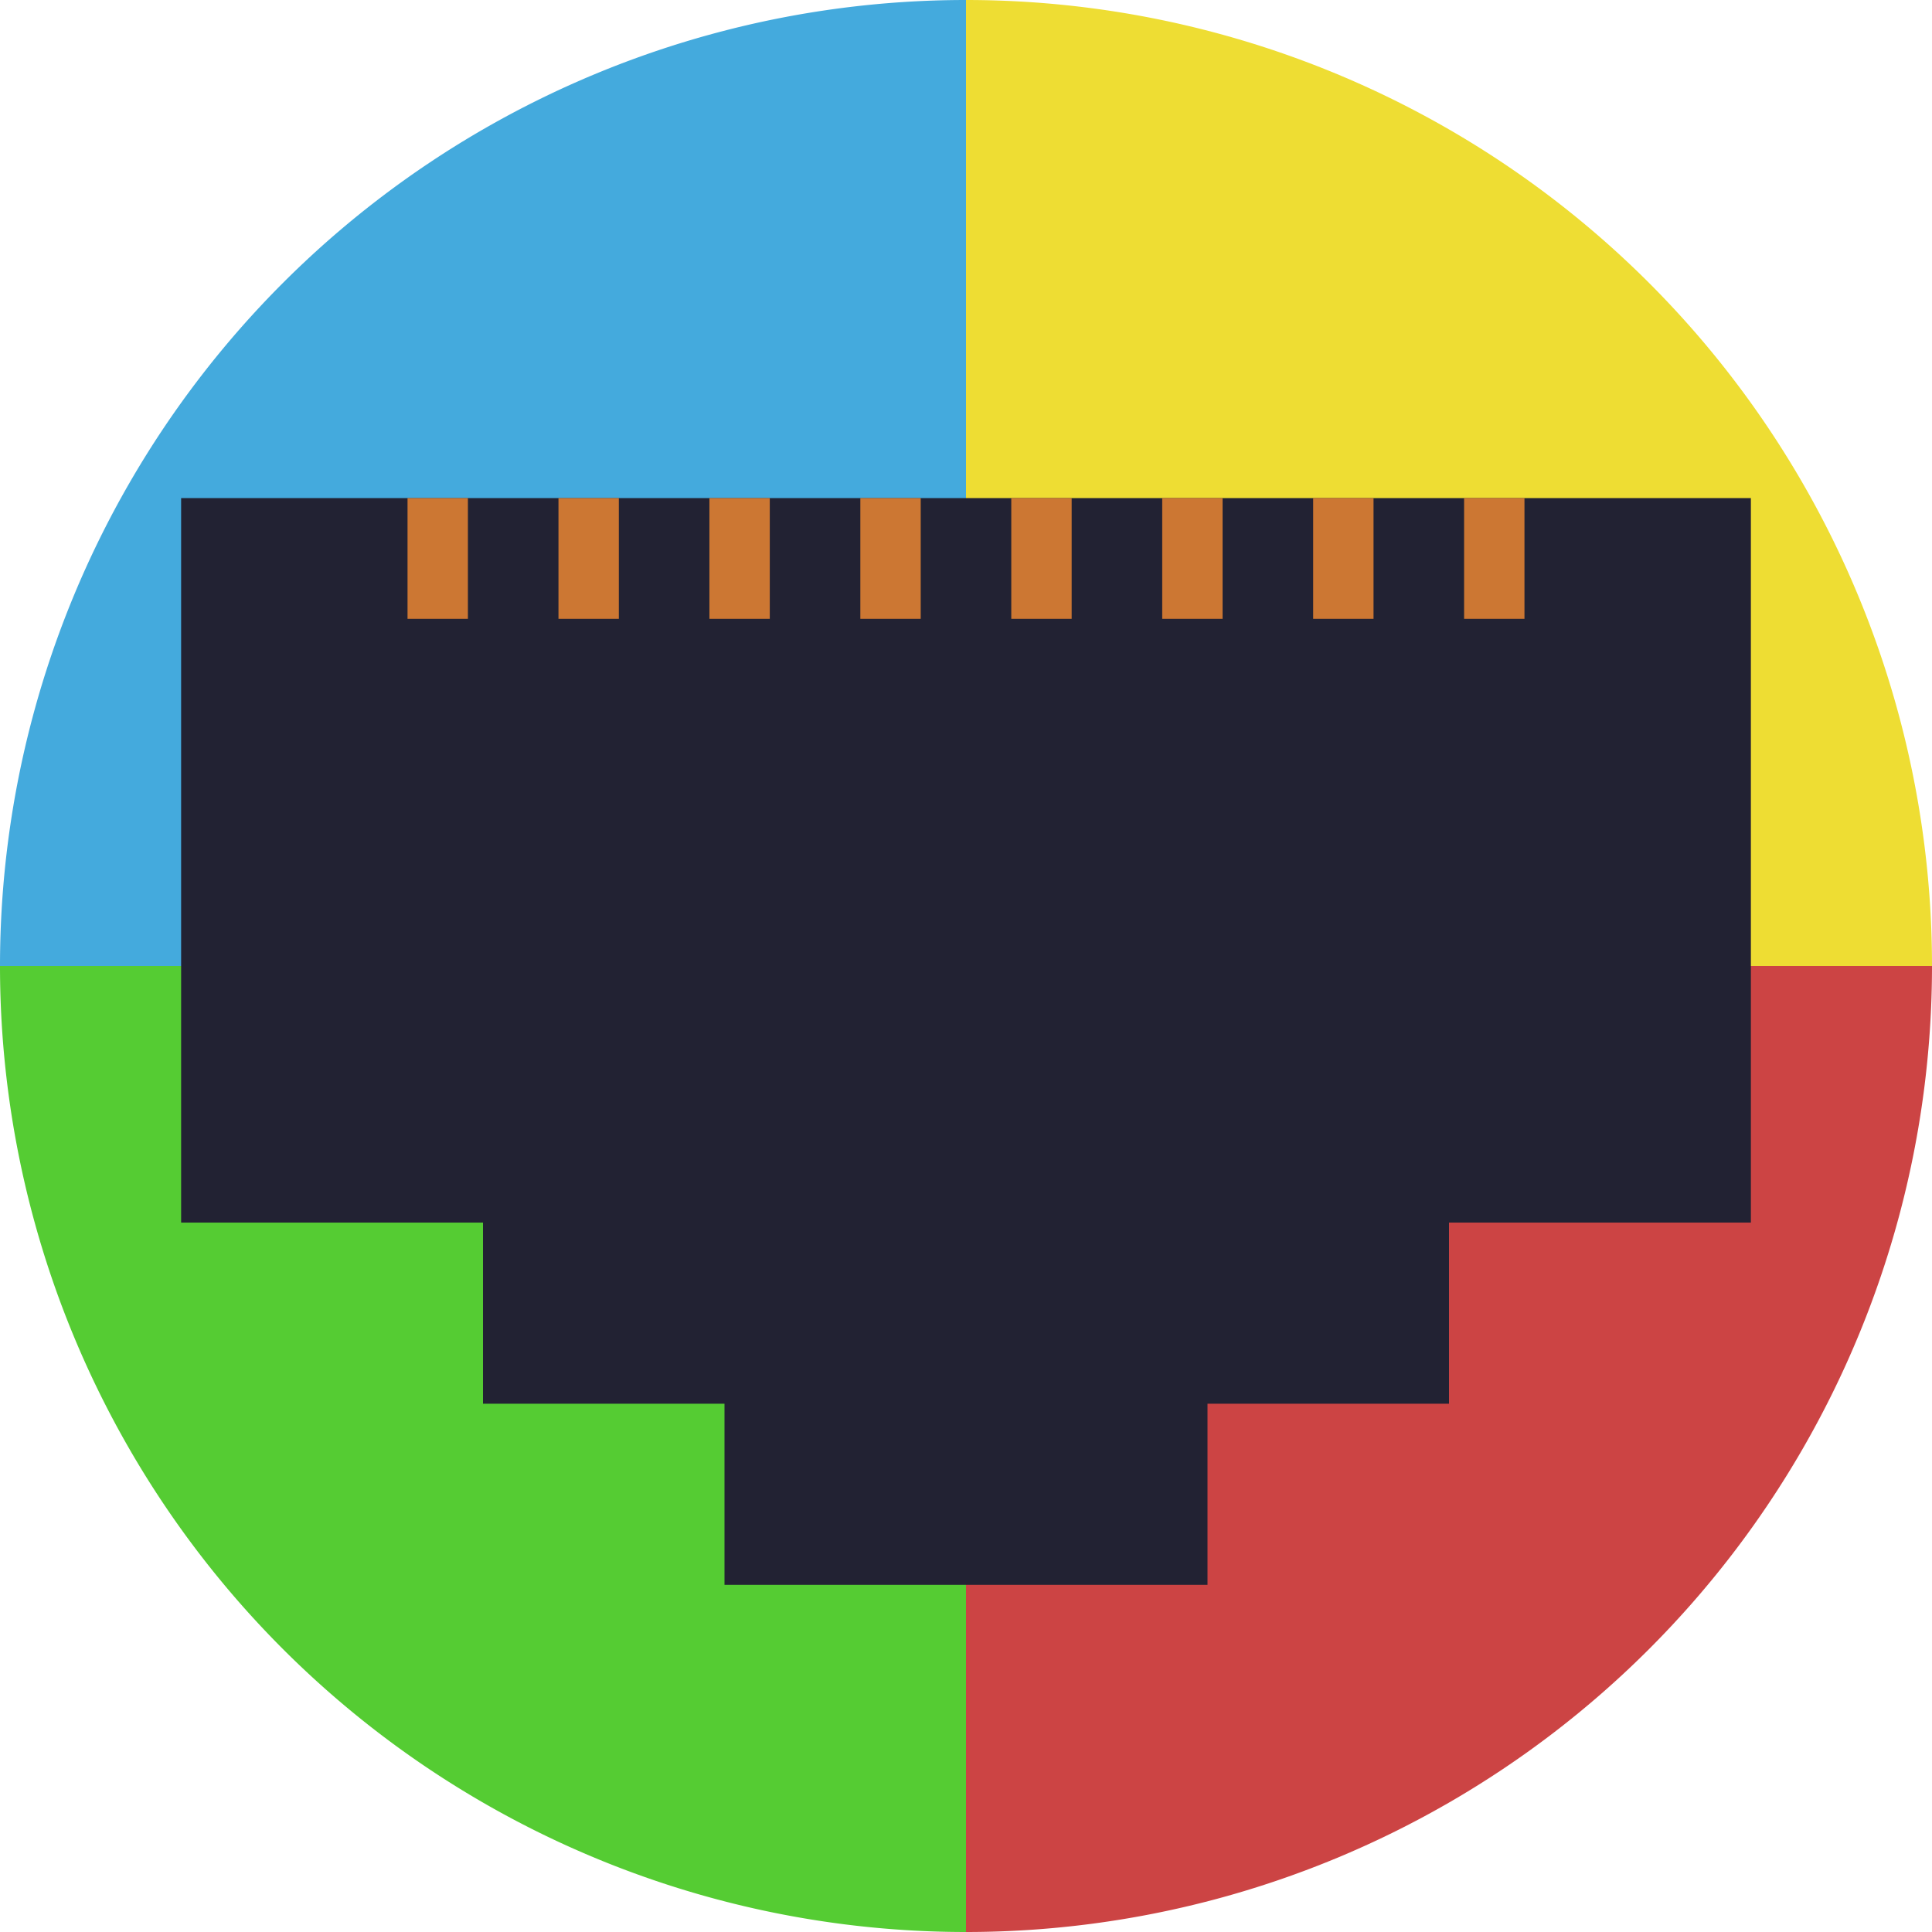 <?xml version="1.0" encoding="utf-8"?>
<svg enable-background="new 0 0 256 256" height="256" viewBox="0 0 256 256" width="256" xmlns="http://www.w3.org/2000/svg">
	<g>
		<path d="M0,128 a128 128 0 0 1 128,-128 v128z" fill="#4ad"/>
		<path d="M128,0 a128 128 0 0 1 128,128 h-128z" fill="#ed3"/>
		<path d="M256,128 a128 128 0 0 1 -128,128 v-128z" fill="#c44"/>
		<path d="M128,256 a128 128 0 0 1 -128,-128 h128z" fill="#5c3"/>
	</g>
	<path d="M24,66 h208 v96 h-40 v24 h-32 v24 h-64 v-24 h-32 v-24 h-40z" fill="#223"/>
	<g fill="#c73">
		<rect x="54" y="66" width="8" height="16"/>
		<rect x="74" y="66" width="8" height="16"/>
		<rect x="94" y="66" width="8" height="16"/>
		<rect x="114" y="66" width="8" height="16"/>
		<rect x="134" y="66" width="8" height="16"/>
		<rect x="154" y="66" width="8" height="16"/>
		<rect x="174" y="66" width="8" height="16"/>
		<rect x="194" y="66" width="8" height="16"/>
	</g>
</svg>
